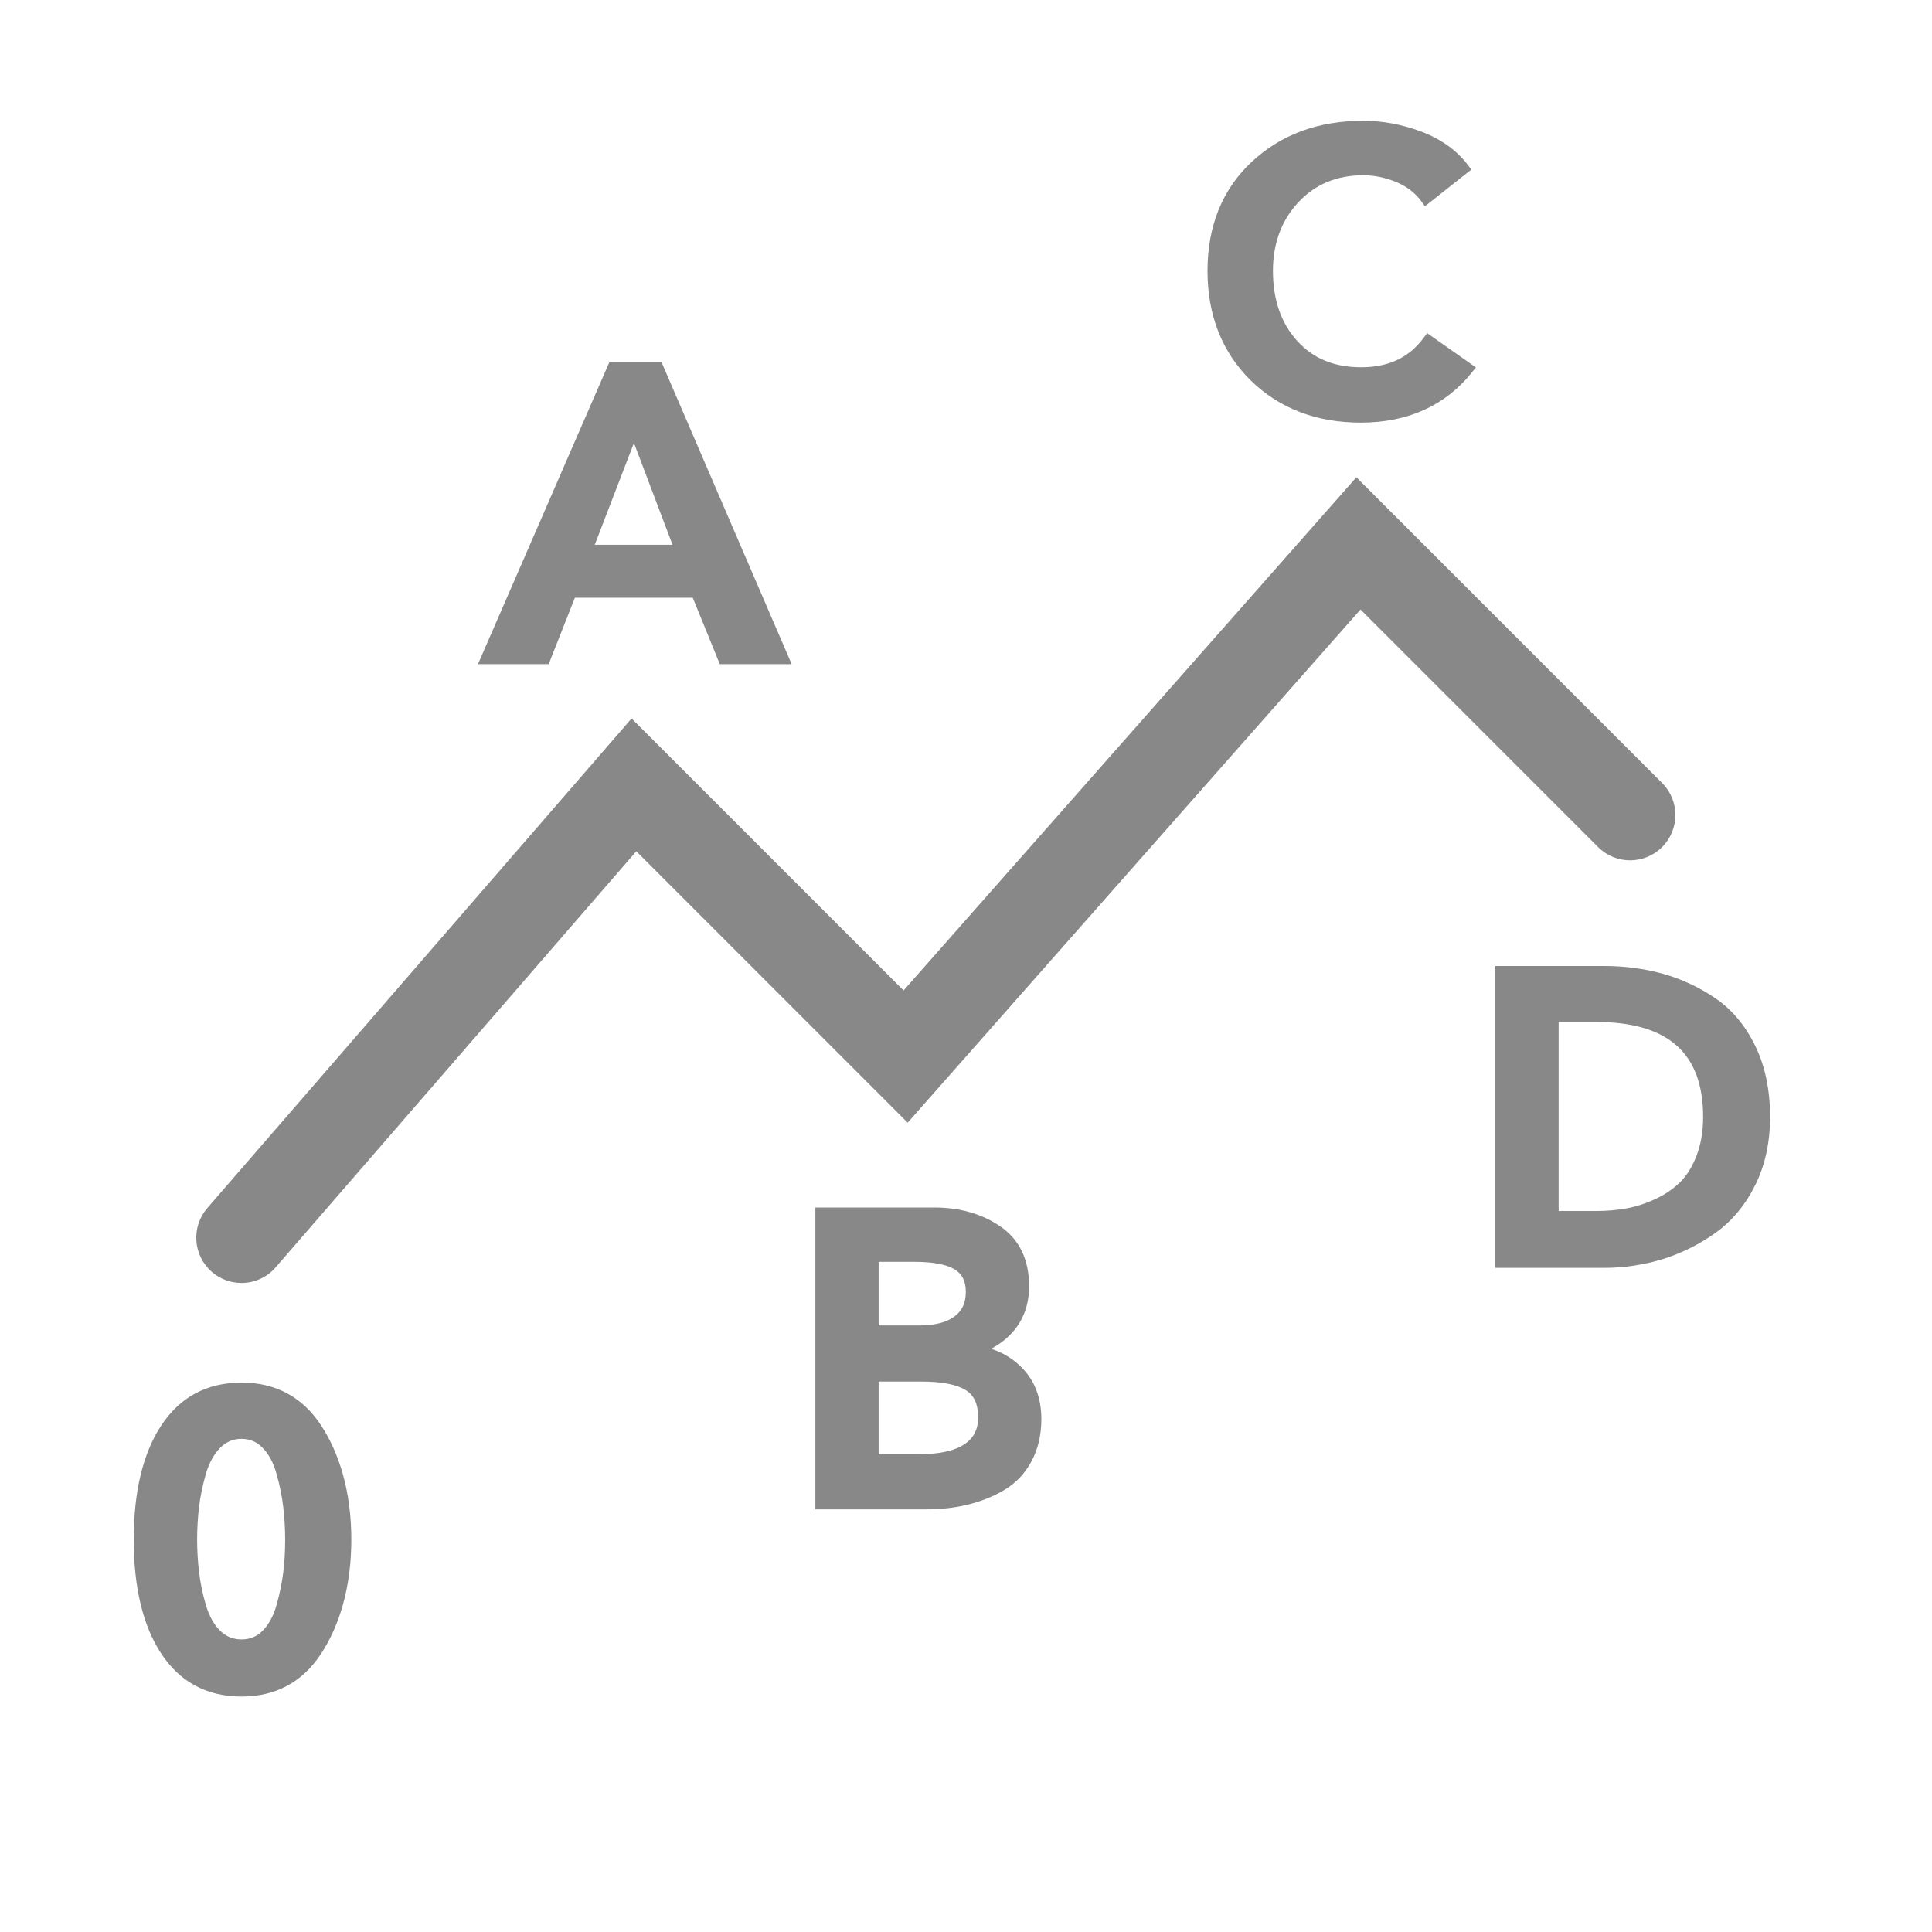 <?xml version="1.0" encoding="utf-8"?>
<!-- Generator: Adobe Illustrator 16.0.0, SVG Export Plug-In . SVG Version: 6.00 Build 0)  -->
<!DOCTYPE svg PUBLIC "-//W3C//DTD SVG 1.1//EN" "http://www.w3.org/Graphics/SVG/1.1/DTD/svg11.dtd">
<svg version="1.1" id="Layer_1" xmlns="http://www.w3.org/2000/svg" xmlns:xlink="http://www.w3.org/1999/xlink" x="0px"
     y="0px"
     width="32px" height="32px" viewBox="0 0 32 32" enable-background="new 0 0 32 32" xml:space="preserve">
<g>
	<path fill="#888888" d="M27.53,14.03c0.293-0.293,0.293-0.768,0-1.061l-5.064-5.064l-7.5,8.5L10.461,11.9l-7.027,8.109
		c-0.271,0.313-0.238,0.786,0.075,1.058C3.65,21.189,3.825,21.25,4,21.25c0.21,0,0.419-0.088,0.566-0.259l5.973-6.891l4.495,4.495
		l7.5-8.5l3.936,3.936C26.763,14.323,27.237,14.323,27.53,14.03z"/>
    <path fill="#888888" d="M3.999,22.9c-0.569,0-1.017,0.238-1.327,0.709c-0.304,0.459-0.457,1.096-0.457,1.891
		c0,0.796,0.153,1.432,0.457,1.891C2.982,27.861,3.43,28.1,3.999,28.1c0.567,0,1.011-0.238,1.319-0.709
		c0.301-0.457,0.501-1.094,0.501-1.891s-0.2-1.433-0.501-1.891C5.01,23.139,4.566,22.9,3.999,22.9z M4.692,26.039
		c-0.021,0.17-0.058,0.354-0.111,0.543c-0.05,0.178-0.126,0.321-0.229,0.426c-0.098,0.1-0.212,0.146-0.353,0.146
		c-0.139,0-0.255-0.048-0.355-0.146c-0.104-0.105-0.183-0.247-0.234-0.424c-0.055-0.186-0.092-0.369-0.113-0.545
		c-0.021-0.177-0.032-0.357-0.032-0.539c0-0.186,0.011-0.367,0.032-0.542c0.021-0.174,0.059-0.357,0.113-0.546
		c0.052-0.178,0.131-0.322,0.235-0.43c0.101-0.101,0.216-0.15,0.354-0.15c0.14,0,0.255,0.049,0.352,0.15
		c0.104,0.106,0.18,0.251,0.229,0.43c0.054,0.188,0.09,0.372,0.111,0.546c0.021,0.175,0.032,0.356,0.032,0.542
		S4.714,25.867,4.692,26.039z"/>
    <path fill="#888888" d="M9.522,9.9h1.952l0.448,1.1h1.19l-2.129-4.941L10.959,6h-0.867l-2.116,4.864L7.917,11h1.171L9.522,9.9z
		 M10.5,7.337l0.639,1.686H9.851L10.5,7.337z"/>
    <path fill="#888888" d="M16.416,22.34c0.151-0.079,0.279-0.182,0.383-0.307c0.163-0.198,0.246-0.443,0.246-0.729
		c0-0.438-0.158-0.771-0.473-0.988C16.27,20.106,15.899,20,15.475,20h-1.97v5h1.827c0.248,0,0.482-0.025,0.695-0.078
		c0.216-0.051,0.42-0.133,0.604-0.241c0.191-0.112,0.344-0.272,0.453-0.476c0.109-0.201,0.164-0.437,0.164-0.7
		c0-0.341-0.104-0.624-0.312-0.841C16.795,22.516,16.62,22.406,16.416,22.34z M14.553,20.9h0.59c0.307,0,0.531,0.042,0.669,0.125
		c0.124,0.075,0.185,0.197,0.185,0.375s-0.062,0.311-0.187,0.404c-0.131,0.1-0.33,0.15-0.593,0.15h-0.664V20.9z M15.224,24.086
		h-0.671v-1.203h0.705c0.338,0,0.585,0.047,0.736,0.141c0.139,0.086,0.206,0.23,0.206,0.44C16.2,23.617,16.2,24.086,15.224,24.086z"
    />
    <path fill="#888888" d="M22.539,7c0.78,0,1.401-0.282,1.845-0.837l0.062-0.077l-0.808-0.568l-0.055,0.073
		c-0.242,0.331-0.582,0.492-1.038,0.492c-0.447,0-0.794-0.144-1.061-0.438c-0.266-0.293-0.4-0.684-0.4-1.159
		c0-0.453,0.141-0.834,0.419-1.134c0.276-0.298,0.638-0.449,1.074-0.449c0.186,0,0.37,0.038,0.551,0.113
		c0.176,0.073,0.315,0.182,0.416,0.321l0.058,0.079l0.768-0.608l-0.055-0.072c-0.183-0.242-0.438-0.427-0.762-0.552
		C23.233,2.062,22.905,2,22.577,2c-0.741,0-1.362,0.229-1.846,0.682C20.245,3.136,20,3.744,20,4.487c0,0.734,0.24,1.343,0.713,1.811
		C21.187,6.764,21.801,7,22.539,7z"/>
    <path fill="#888888" d="M29.075,17.328c-0.163-0.338-0.386-0.604-0.66-0.792c-0.271-0.185-0.563-0.321-0.871-0.407
		C27.237,16.043,26.908,16,26.567,16h-1.8v5h1.8c0.335,0,0.664-0.05,0.976-0.146c0.314-0.098,0.609-0.246,0.877-0.439
		c0.272-0.195,0.493-0.463,0.655-0.792c0.162-0.327,0.243-0.706,0.243-1.122C29.318,18.057,29.237,17.662,29.075,17.328z
		 M28.103,19.134c-0.069,0.184-0.16,0.331-0.269,0.441c-0.112,0.111-0.248,0.205-0.404,0.279c-0.159,0.075-0.321,0.129-0.482,0.159
		c-0.163,0.03-0.336,0.045-0.515,0.045h-0.617v-3.131h0.617c1.194,0,1.776,0.514,1.776,1.573
		C28.209,18.736,28.173,18.949,28.103,19.134z"/>
</g>
</svg>
